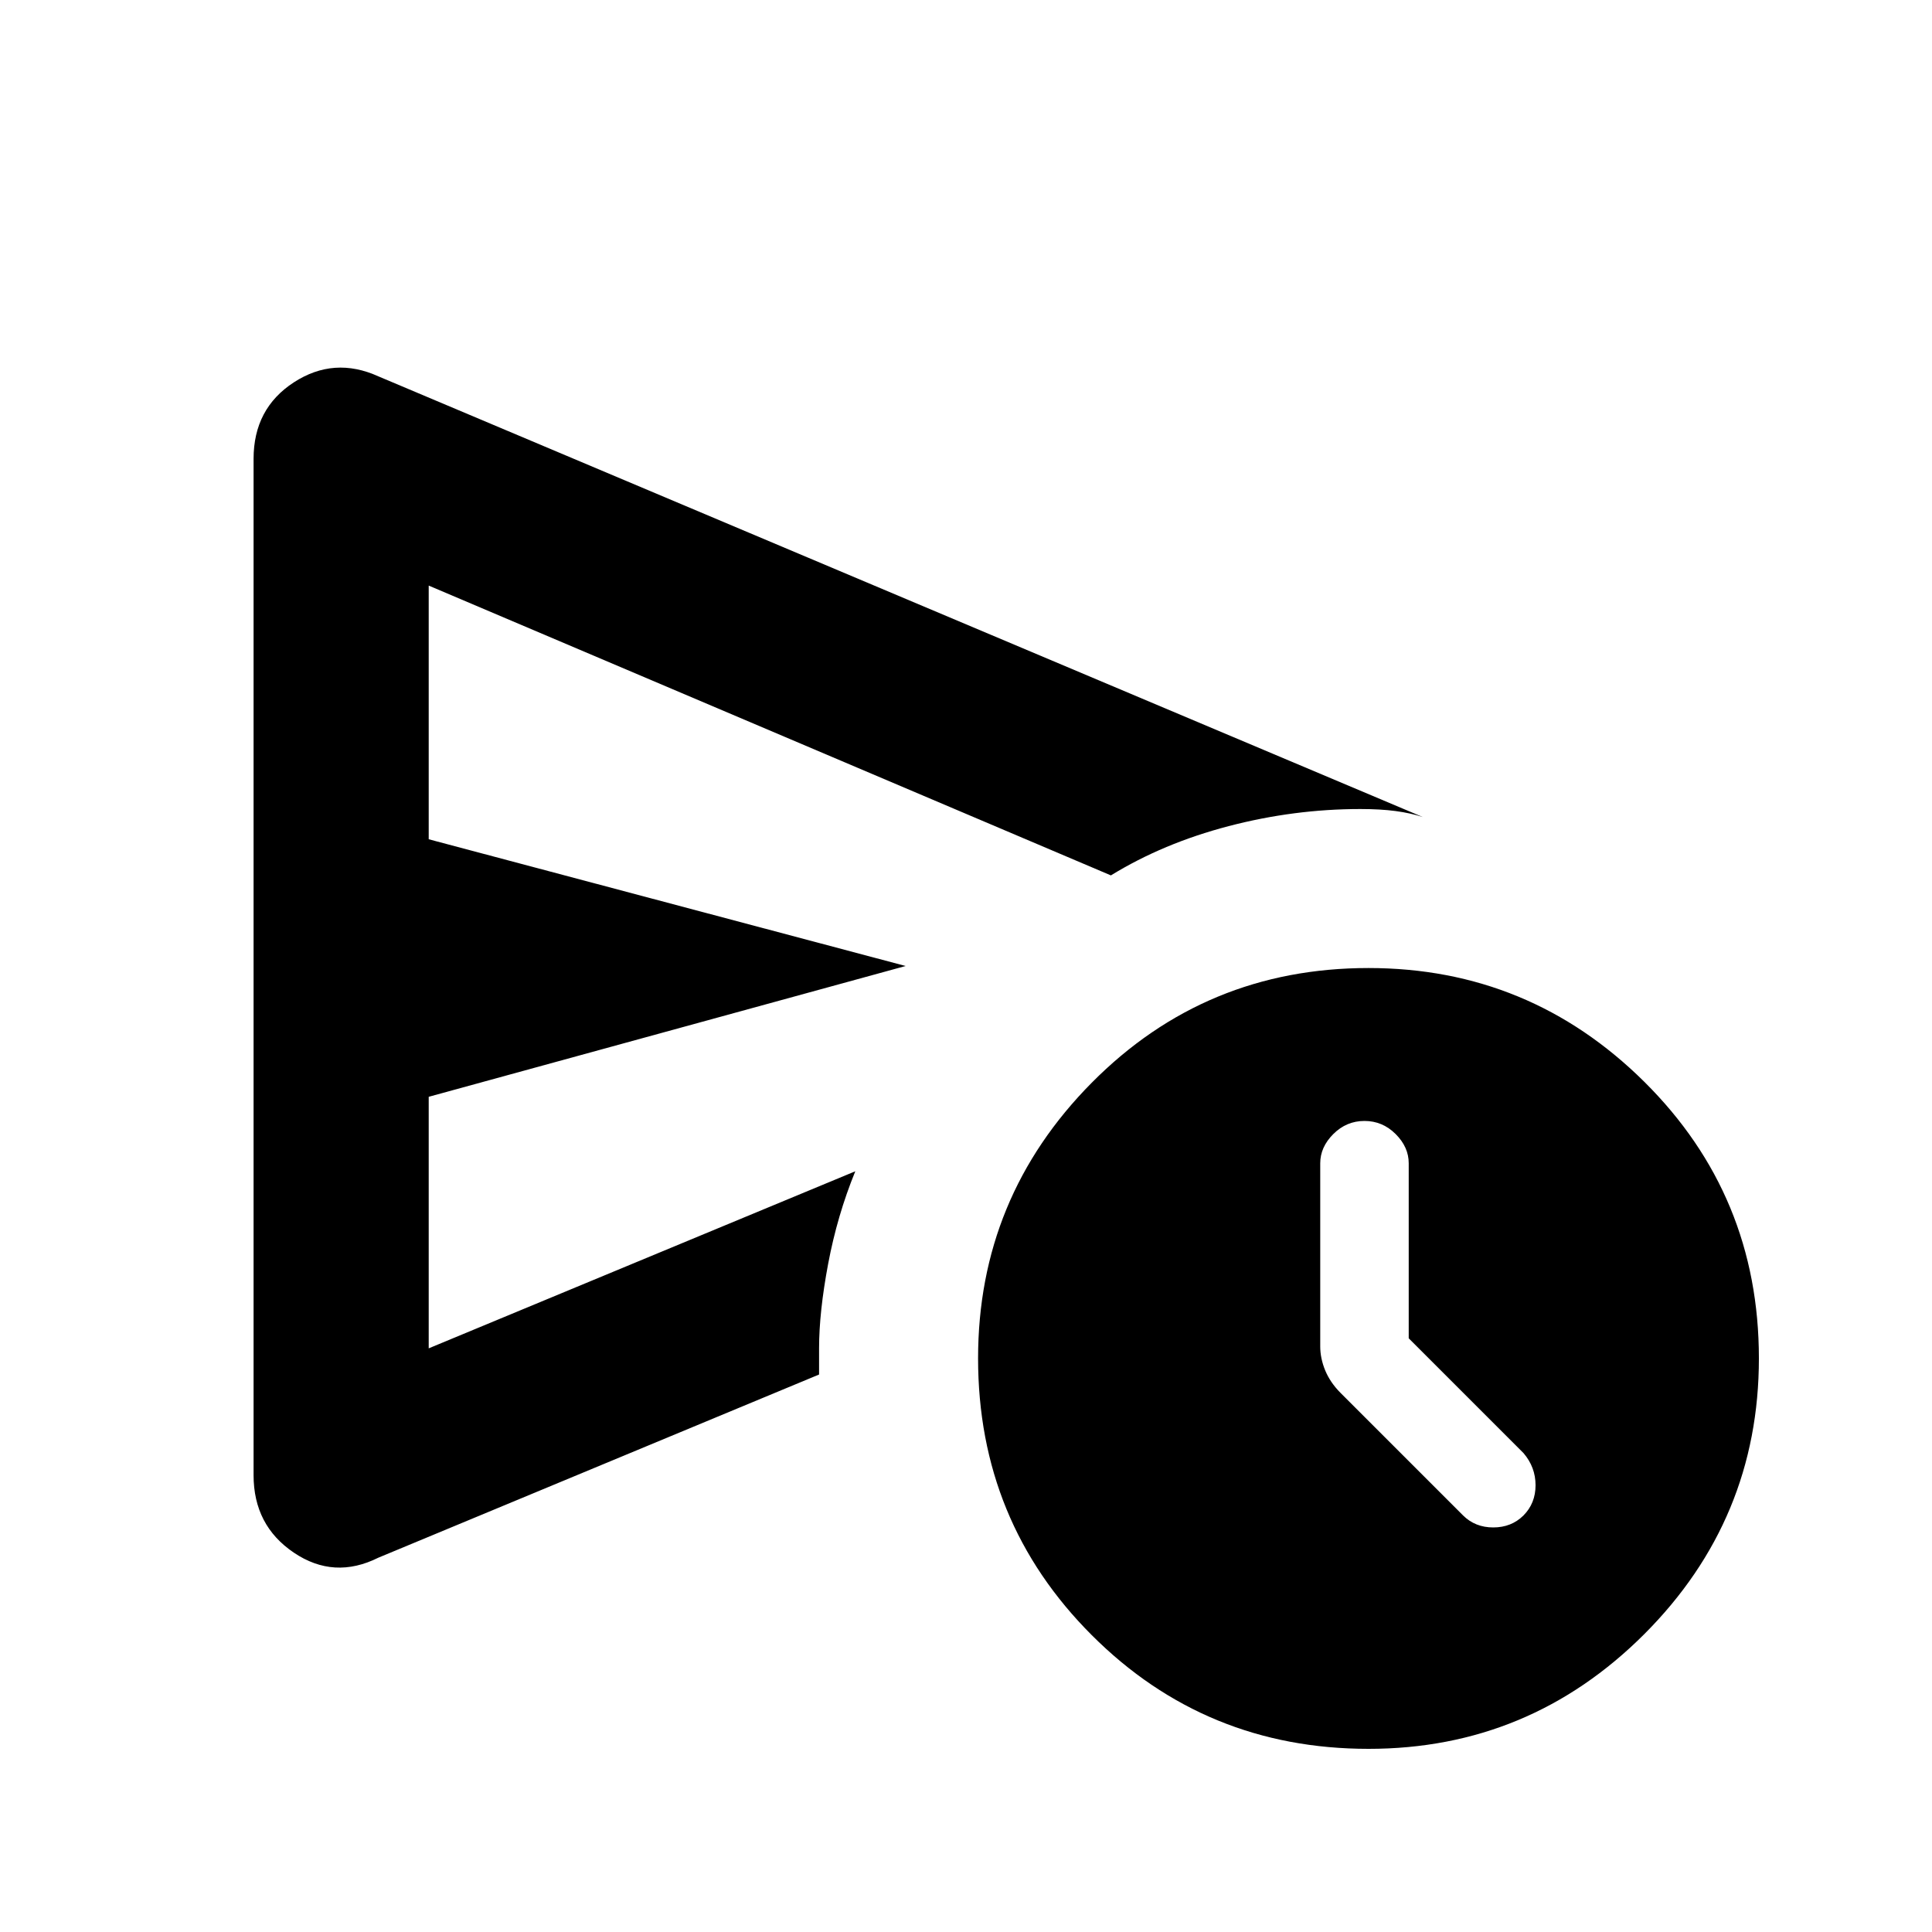 <svg xmlns="http://www.w3.org/2000/svg" height="20" width="20"><path d="M2.625 15.271V4.75Q2.625 4.229 3.042 3.958Q3.458 3.688 3.917 3.896L14.729 8.458Q14.604 8.417 14.448 8.396Q14.292 8.375 14.083 8.375Q13.396 8.375 12.719 8.552Q12.042 8.729 11.5 9.062L4.438 6.062V8.688L9.375 10L4.438 11.354V13.958L8.854 12.125Q8.667 12.583 8.573 13.083Q8.479 13.583 8.479 13.958Q8.479 14 8.479 14.094Q8.479 14.188 8.479 14.229L3.917 16.125Q3.458 16.354 3.042 16.073Q2.625 15.792 2.625 15.271ZM14.167 18.104Q12.479 18.104 11.302 16.927Q10.125 15.75 10.125 14.062Q10.125 12.396 11.302 11.208Q12.479 10.021 14.167 10.021Q15.833 10.021 17.021 11.198Q18.208 12.375 18.208 14.062Q18.208 15.729 17.021 16.917Q15.833 18.104 14.167 18.104ZM15.771 15.688Q15.896 15.562 15.896 15.375Q15.896 15.188 15.771 15.042L14.583 13.854V12.042Q14.583 11.875 14.448 11.74Q14.312 11.604 14.125 11.604Q13.938 11.604 13.802 11.74Q13.667 11.875 13.667 12.042V13.938Q13.667 14.062 13.719 14.188Q13.771 14.312 13.875 14.417L15.146 15.688Q15.271 15.812 15.458 15.812Q15.646 15.812 15.771 15.688ZM4.438 12.125Q4.438 11.188 4.438 10.354Q4.438 9.521 4.438 9.062V6.062V8.688Q4.438 8.688 4.438 8.688Q4.438 8.688 4.438 8.688V11.354Q4.438 11.354 4.438 11.354Q4.438 11.354 4.438 11.354V13.958Z"/></svg>